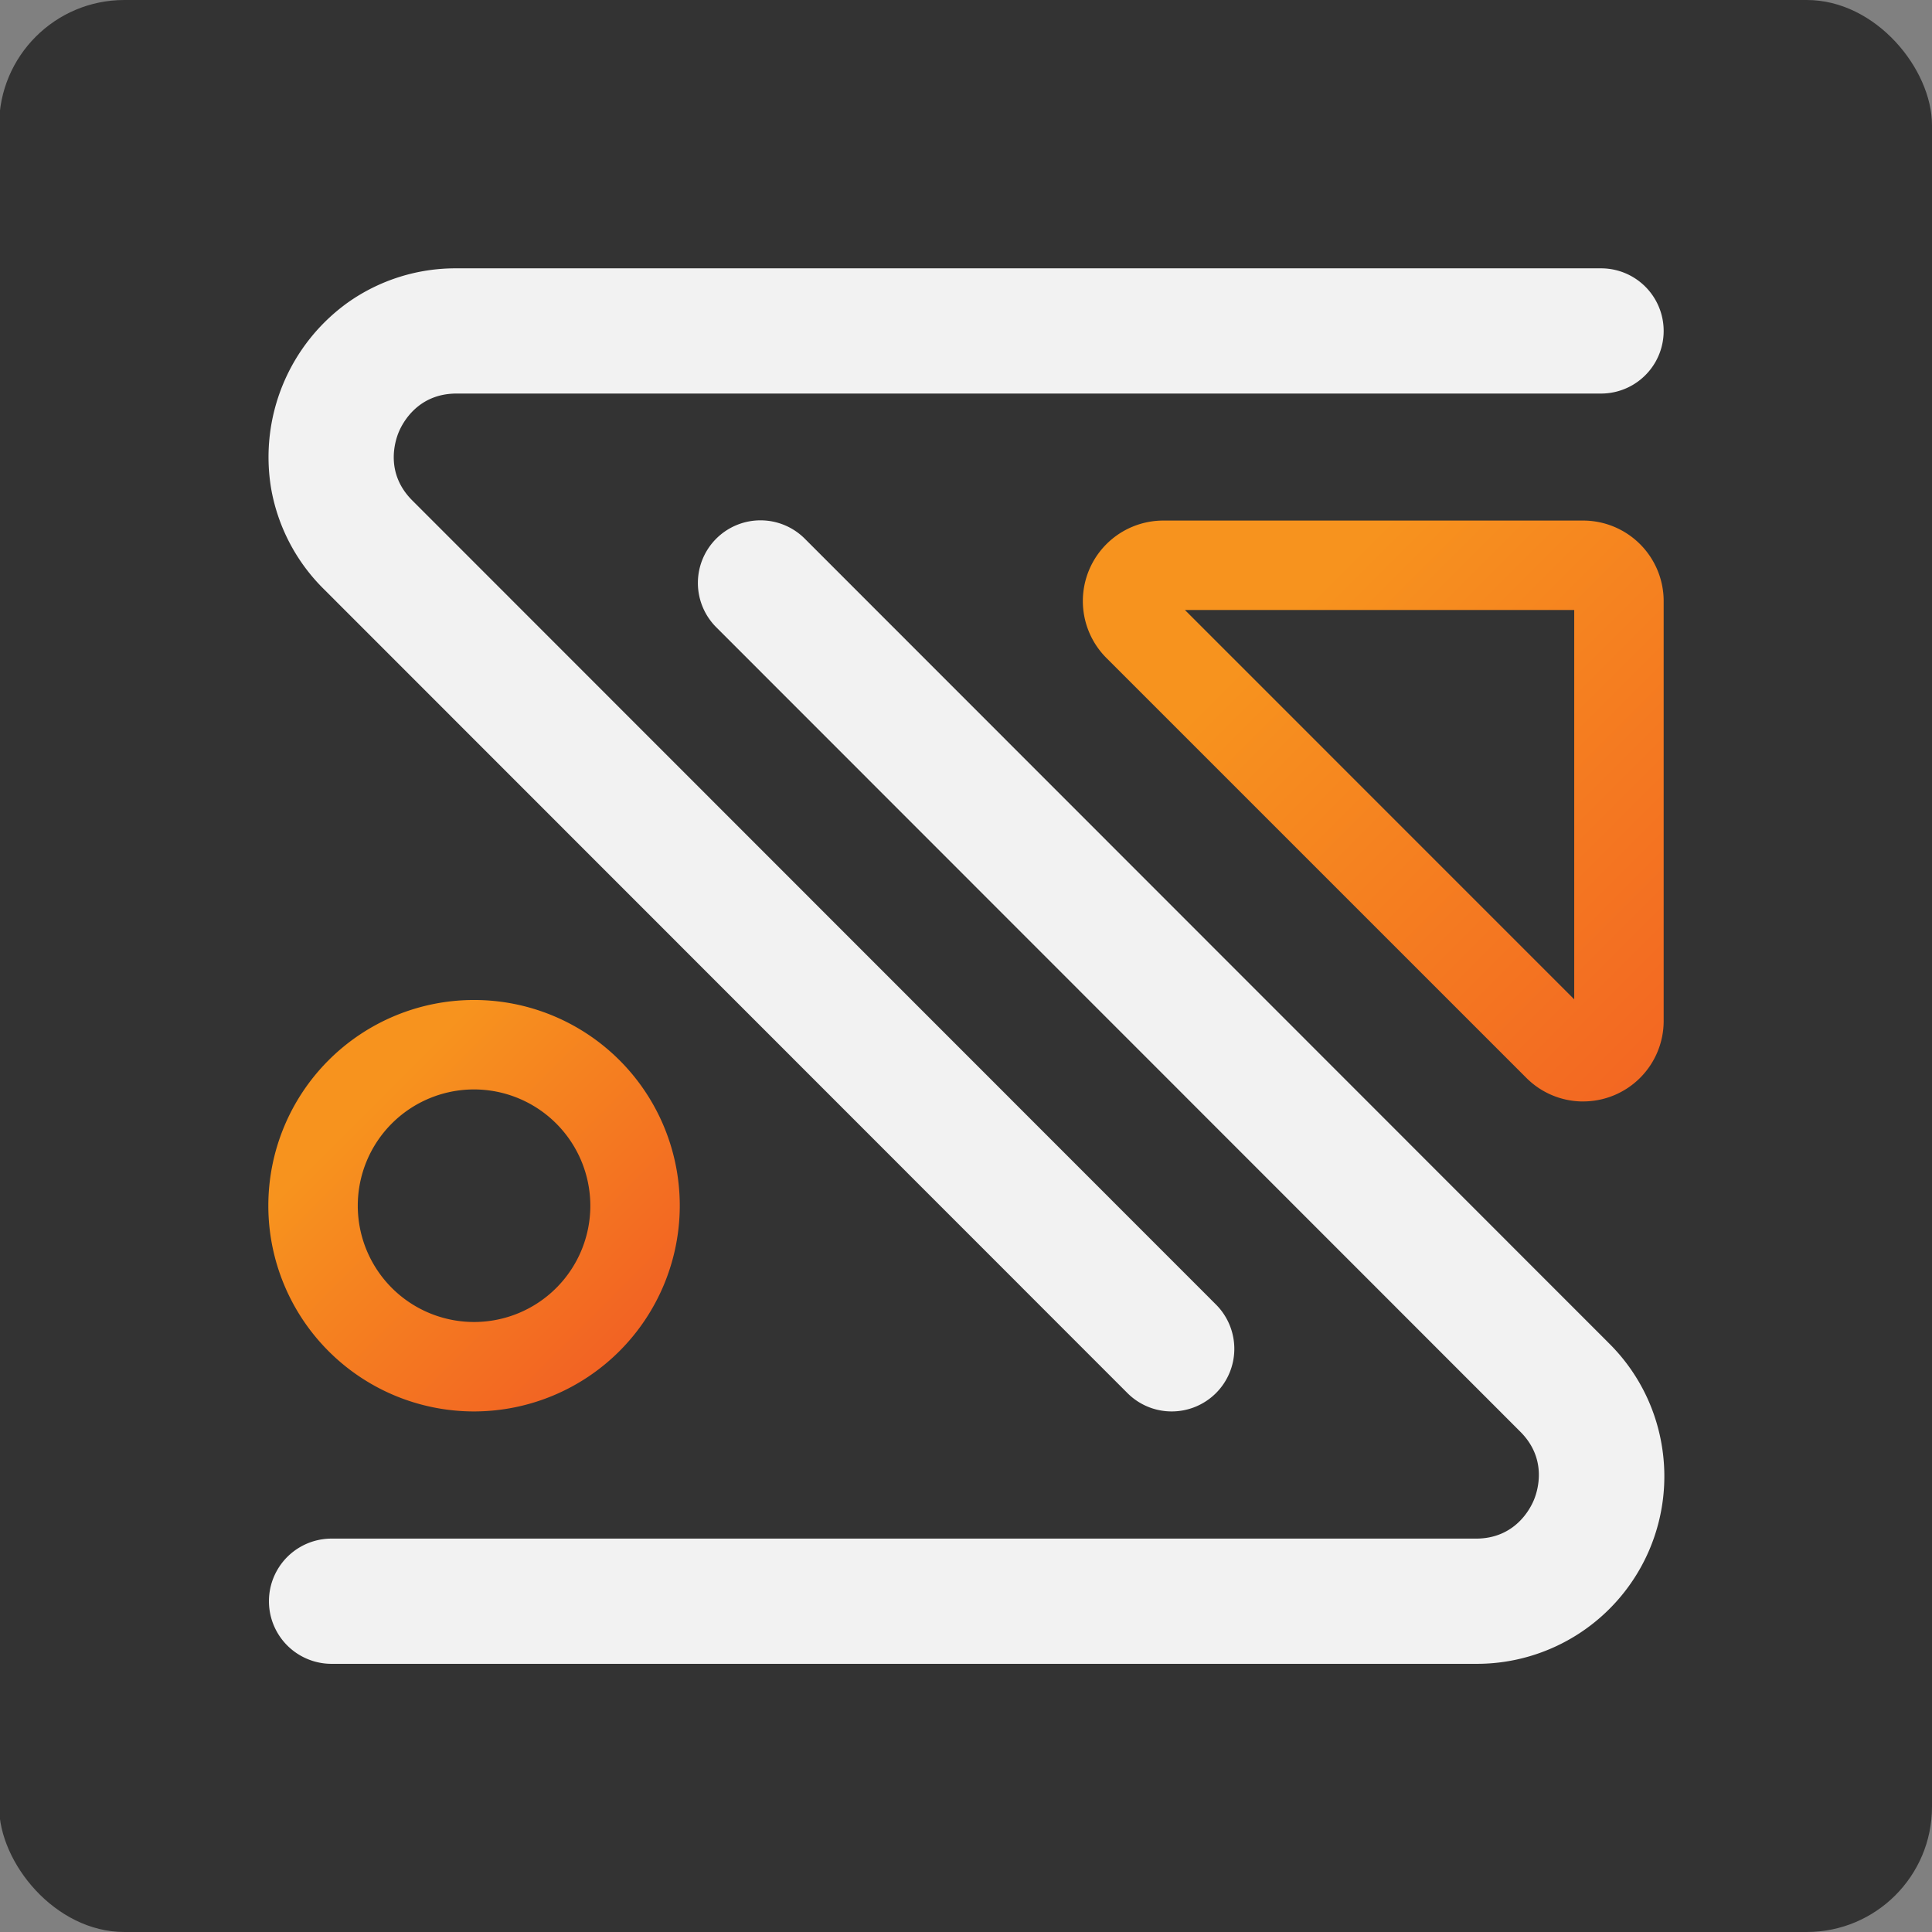 <svg xmlns="http://www.w3.org/2000/svg" xmlns:xlink="http://www.w3.org/1999/xlink" viewBox="0 0 1080 1080"><rect x="0" y="0" width="1080" height="1080" fill="#808080" stroke="none"/><defs><style>.cls-1{fill:#333;}.cls-2{fill:#f2f2f2;}.cls-3{fill:url(#linear-gradient);}.cls-4{fill:url(#linear-gradient-2);}</style><linearGradient id="linear-gradient" x1="207.5" y1="616.5" x2="370.06" y2="779.06" gradientUnits="userSpaceOnUse"><stop offset="0" stop-color="#f7931e"/><stop offset="1" stop-color="#f15a24"/></linearGradient><linearGradient id="linear-gradient-2" x1="748.61" y1="316.99" x2="1045.8" y2="614.17" xlink:href="#linear-gradient"/></defs><g id="Layer_2" data-name="Layer 2"><rect class="cls-1" x="-0.5" width="1080.5" height="1080" rx="70"/><path class="cls-2" d="M655,789a34.87,34.87,0,0,1-24.75-10.26L180.94,329.23a104.34,104.34,0,0,1-29.36-56.05,106.38,106.38,0,0,1,43.23-104.32A104.18,104.18,0,0,1,255.21,150H895a35,35,0,0,1,0,70H255.21c-21.7,0-30.23,16.53-32.33,21.6s-7.76,22.8,7.58,38.14L679.75,729.26A35,35,0,0,1,655,789Z"/><path class="cls-2" d="M825.13,930.09H185.34a35,35,0,0,1,0-70H825.13c21.69,0,30.23-16.53,32.33-21.6s7.76-22.79-7.58-38.14L400.37,350.62a35,35,0,1,1,49.51-49.49L899.39,750.87a104.13,104.13,0,0,1,29.36,56A104.81,104.81,0,0,1,825.13,930.09Z"/><path class="cls-3" d="M265,789A115,115,0,1,1,380,674,115.13,115.13,0,0,1,265,789Zm0-180a65,65,0,1,0,65,65A65.08,65.08,0,0,0,265,609Z"/><path class="cls-4" d="M885,615.73a44.86,44.86,0,0,1-31.77-13.2L618.5,367.82A45,45,0,0,1,650.32,291H885a45.05,45.05,0,0,1,45,45V570.71a45,45,0,0,1-45,45ZM662.39,341,880,558.64V341Z"/></g></svg>